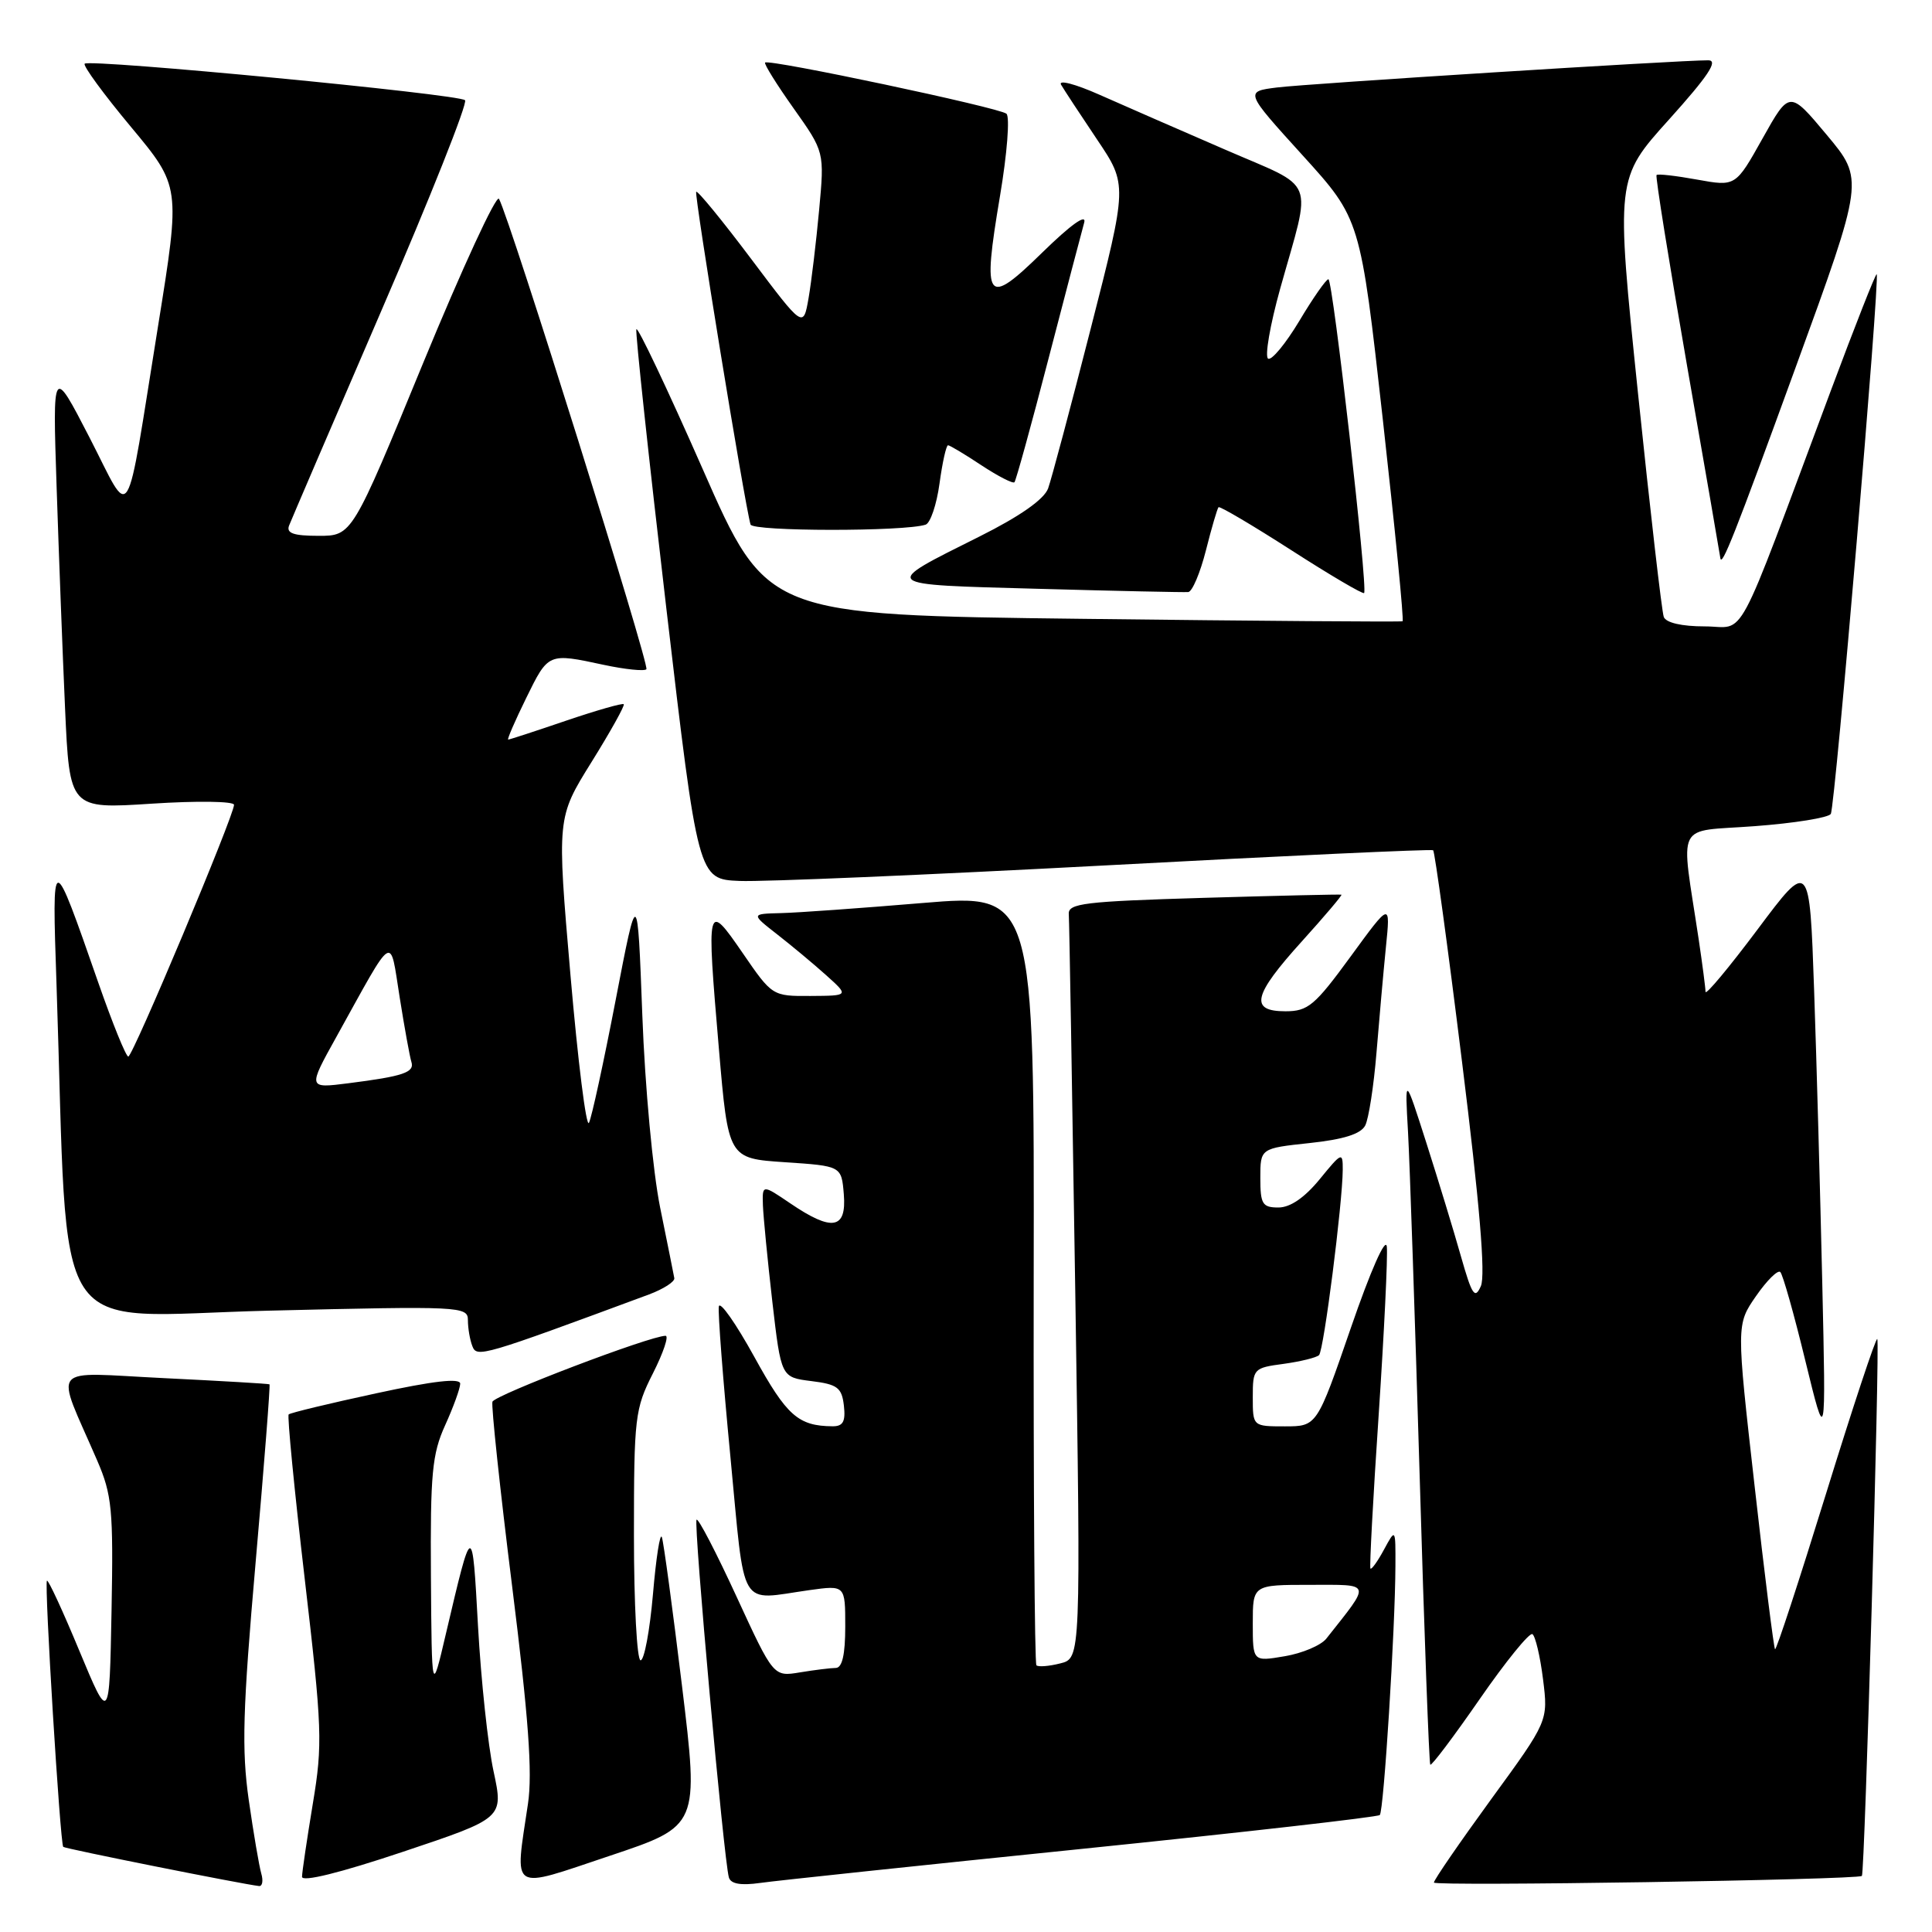 <?xml version="1.0" encoding="UTF-8" standalone="no"?>
<!DOCTYPE svg PUBLIC "-//W3C//DTD SVG 1.1//EN" "http://www.w3.org/Graphics/SVG/1.1/DTD/svg11.dtd" >
<svg xmlns="http://www.w3.org/2000/svg" xmlns:xlink="http://www.w3.org/1999/xlink" version="1.1" viewBox="0 0 256 256">
 <g >
 <path fill="currentColor"
d=" M 34.62 248.25 C 34.34 247.29 33.59 242.90 32.96 238.50 C 32.01 231.82 32.16 226.62 33.87 207.04 C 35.00 194.14 35.83 183.52 35.71 183.43 C 35.59 183.35 29.30 182.98 21.73 182.61 C 6.20 181.86 7.27 180.54 12.88 193.53 C 14.84 198.07 15.03 200.01 14.78 213.44 C 14.50 228.31 14.50 228.31 10.51 218.73 C 8.32 213.45 6.39 209.28 6.22 209.45 C 5.85 209.81 7.97 244.30 8.38 244.72 C 8.64 244.97 32.05 249.65 34.32 249.91 C 34.77 249.96 34.90 249.21 34.62 248.25 Z  M 65.40 234.71 C 64.66 231.29 63.74 222.65 63.34 215.50 C 62.57 201.54 62.60 201.54 59.08 216.50 C 57.21 224.50 57.21 224.50 57.10 208.86 C 57.01 195.27 57.26 192.65 58.98 188.86 C 60.07 186.46 60.97 183.98 60.98 183.35 C 60.99 182.57 57.46 182.97 49.81 184.63 C 43.65 185.96 38.45 187.21 38.25 187.42 C 38.05 187.62 39.00 197.40 40.37 209.14 C 42.69 229.04 42.77 231.08 41.45 239.00 C 40.68 243.68 40.03 248.03 40.02 248.68 C 40.01 249.41 45.04 248.17 53.37 245.38 C 66.73 240.91 66.73 240.91 65.40 234.71 Z  M 90.37 223.40 C 89.13 213.20 87.93 204.32 87.70 203.68 C 87.46 203.03 86.93 206.44 86.52 211.25 C 86.10 216.06 85.37 220.00 84.88 220.00 C 84.40 220.00 84.00 212.56 84.00 203.47 C 84.00 187.78 84.13 186.68 86.52 181.97 C 87.90 179.24 88.65 177.00 88.19 177.00 C 86.16 177.00 65.55 184.85 65.25 185.74 C 65.08 186.27 66.24 197.24 67.85 210.11 C 70.03 227.54 70.57 234.90 69.96 239.00 C 68.20 250.90 67.39 250.39 80.81 245.90 C 92.62 241.95 92.62 241.95 90.37 223.40 Z  M 143.42 244.98 C 164.82 242.79 182.56 240.77 182.83 240.50 C 183.36 239.97 184.87 215.91 184.90 207.50 C 184.92 202.50 184.92 202.50 183.38 205.34 C 182.54 206.90 181.73 208.02 181.59 207.84 C 181.45 207.65 181.94 198.50 182.68 187.50 C 183.41 176.50 183.90 166.46 183.76 165.19 C 183.61 163.84 181.62 168.33 179.00 175.94 C 174.50 189.00 174.50 189.00 170.25 189.00 C 166.00 189.00 166.00 189.00 166.00 185.13 C 166.00 181.36 166.10 181.25 170.08 180.72 C 172.33 180.41 174.44 179.89 174.78 179.56 C 175.41 178.93 177.89 159.49 177.92 155.00 C 177.93 152.61 177.80 152.66 174.87 156.25 C 172.87 158.69 170.97 160.00 169.40 160.00 C 167.27 160.00 167.00 159.55 167.00 156.08 C 167.00 152.16 167.00 152.16 173.53 151.46 C 178.04 150.98 180.32 150.26 180.90 149.13 C 181.36 148.23 182.03 143.90 182.39 139.50 C 182.75 135.10 183.31 128.80 183.64 125.50 C 184.25 119.50 184.25 119.50 178.96 126.75 C 174.22 133.24 173.32 134.00 170.33 134.00 C 165.53 134.00 166.03 131.89 172.50 124.74 C 175.52 121.40 177.88 118.61 177.75 118.55 C 177.61 118.49 169.40 118.68 159.50 118.97 C 143.66 119.44 141.51 119.70 141.62 121.13 C 141.69 122.03 142.07 144.59 142.48 171.25 C 143.22 219.73 143.22 219.73 140.49 220.41 C 138.99 220.79 137.57 220.90 137.33 220.66 C 137.09 220.42 136.93 197.32 136.97 169.32 C 137.05 118.42 137.05 118.42 122.28 119.65 C 114.15 120.33 105.70 120.94 103.50 120.99 C 99.50 121.09 99.50 121.09 102.97 123.80 C 104.87 125.28 107.80 127.72 109.47 129.22 C 112.50 131.94 112.50 131.94 107.42 131.97 C 102.35 132.00 102.32 131.98 98.42 126.30 C 93.65 119.37 93.60 119.59 95.26 139.00 C 96.50 153.50 96.50 153.50 104.00 154.00 C 111.50 154.50 111.50 154.50 111.81 158.25 C 112.19 162.89 110.26 163.22 104.73 159.46 C 101.00 156.93 101.00 156.93 101.09 159.71 C 101.15 161.25 101.71 167.00 102.34 172.50 C 103.50 182.50 103.50 182.50 107.50 183.00 C 110.97 183.43 111.54 183.86 111.82 186.25 C 112.06 188.36 111.71 189.00 110.32 188.99 C 105.77 188.95 104.25 187.61 99.95 179.79 C 97.50 175.35 95.39 172.34 95.25 173.11 C 95.11 173.87 95.80 182.82 96.78 193.00 C 98.77 213.76 97.75 212.03 107.25 210.70 C 112.00 210.04 112.00 210.04 112.00 215.52 C 112.00 219.23 111.60 221.00 110.75 221.01 C 110.06 221.02 107.92 221.28 105.99 221.60 C 102.49 222.18 102.49 222.18 97.60 211.57 C 94.91 205.73 92.53 201.14 92.30 201.37 C 91.87 201.80 95.91 246.46 96.58 248.77 C 96.83 249.63 98.16 249.86 100.72 249.50 C 102.80 249.20 122.01 247.17 143.42 244.98 Z  M 246.71 248.57 C 247.09 248.28 249.11 177.78 248.75 177.42 C 248.56 177.23 245.50 186.47 241.95 197.95 C 238.40 209.43 235.37 218.69 235.20 218.53 C 235.04 218.37 233.81 208.62 232.49 196.87 C 230.07 175.51 230.07 175.51 232.68 171.74 C 234.12 169.66 235.57 168.23 235.90 168.55 C 236.23 168.87 237.73 174.17 239.22 180.32 C 241.95 191.50 241.95 191.50 241.46 170.00 C 241.19 158.18 240.71 140.72 240.38 131.22 C 239.78 113.94 239.78 113.94 232.89 123.15 C 229.10 128.21 226.00 131.93 225.99 131.42 C 225.99 130.92 225.58 127.80 225.09 124.50 C 222.69 108.50 221.81 110.28 232.52 109.47 C 237.75 109.08 242.28 108.35 242.59 107.85 C 243.16 106.94 249.12 36.79 248.67 36.34 C 248.54 36.21 245.80 43.17 242.58 51.80 C 229.63 86.48 231.49 83.00 225.88 83.00 C 222.85 83.00 220.75 82.52 220.46 81.75 C 220.20 81.06 218.66 67.71 217.04 52.08 C 214.10 23.66 214.10 23.66 221.16 15.83 C 226.35 10.06 227.72 8.00 226.36 7.99 C 222.47 7.98 173.30 11.08 169.22 11.59 C 164.93 12.13 164.93 12.13 172.60 20.58 C 180.26 29.02 180.26 29.02 183.23 55.58 C 184.86 70.18 186.04 82.22 185.85 82.32 C 185.66 82.42 166.63 82.28 143.56 82.00 C 101.61 81.50 101.61 81.50 93.10 62.13 C 88.41 51.48 84.46 43.16 84.32 43.63 C 84.18 44.11 85.96 60.70 88.28 80.50 C 92.50 116.50 92.50 116.50 98.00 116.73 C 101.03 116.86 122.85 115.93 146.50 114.67 C 170.15 113.40 189.68 112.50 189.90 112.66 C 190.11 112.82 191.84 125.42 193.72 140.65 C 196.06 159.48 196.86 169.00 196.22 170.42 C 195.43 172.20 195.05 171.63 193.59 166.50 C 192.66 163.20 190.60 156.45 189.02 151.50 C 186.14 142.50 186.14 142.50 186.57 150.00 C 186.80 154.12 187.49 174.60 188.11 195.50 C 188.72 216.40 189.36 233.65 189.52 233.83 C 189.69 234.01 192.64 230.09 196.08 225.12 C 199.52 220.15 202.66 216.29 203.05 216.53 C 203.44 216.77 204.08 219.46 204.46 222.51 C 205.15 228.04 205.15 228.04 197.57 238.43 C 193.41 244.15 190.00 249.10 190.00 249.45 C 190.00 249.96 246.02 249.09 246.71 248.57 Z  M 86.00 171.52 C 87.92 170.80 89.43 169.83 89.35 169.36 C 89.27 168.89 88.42 164.68 87.47 160.00 C 86.51 155.25 85.46 144.00 85.11 134.50 C 84.47 117.50 84.47 117.50 81.58 132.50 C 79.99 140.75 78.40 148.08 78.04 148.78 C 77.68 149.48 76.58 140.67 75.59 129.21 C 73.79 108.35 73.79 108.35 78.37 100.99 C 80.89 96.94 82.82 93.48 82.65 93.31 C 82.48 93.14 79.03 94.13 74.99 95.50 C 70.95 96.88 67.51 98.00 67.34 98.00 C 67.16 98.00 68.24 95.52 69.72 92.50 C 72.67 86.49 72.62 86.51 80.02 88.10 C 82.83 88.70 85.37 88.96 85.65 88.68 C 86.12 88.21 67.59 29.05 66.12 26.35 C 65.78 25.71 61.26 35.50 56.07 48.10 C 46.65 71.00 46.65 71.00 42.22 71.00 C 38.91 71.00 37.92 70.66 38.30 69.65 C 38.59 68.91 44.10 56.07 50.55 41.13 C 57.01 26.18 61.99 13.65 61.62 13.28 C 60.81 12.47 11.89 7.78 11.22 8.44 C 10.97 8.70 13.72 12.46 17.34 16.80 C 23.92 24.70 23.92 24.70 20.96 43.10 C 16.51 70.73 17.55 69.02 11.86 57.97 C 6.97 48.50 6.97 48.50 7.50 64.50 C 7.79 73.30 8.29 86.51 8.62 93.85 C 9.22 107.20 9.22 107.20 20.11 106.49 C 26.10 106.10 31.00 106.17 31.01 106.64 C 31.01 108.06 17.60 140.00 17.00 140.00 C 16.69 140.00 14.91 135.61 13.04 130.25 C 6.85 112.50 6.88 112.50 7.49 130.50 C 9.13 179.06 6.09 174.39 35.62 173.67 C 61.10 173.05 62.00 173.10 62.00 174.93 C 62.00 175.98 62.26 177.53 62.59 178.37 C 63.18 179.92 63.84 179.73 86.00 171.52 Z  M 159.79 72.93 C 160.54 69.95 161.30 67.37 161.46 67.21 C 161.63 67.04 165.96 69.60 171.10 72.90 C 176.23 76.20 180.58 78.76 180.75 78.58 C 181.28 78.05 176.61 37.00 176.02 37.00 C 175.72 37.00 173.98 39.48 172.17 42.52 C 170.35 45.55 168.49 47.80 168.03 47.52 C 167.57 47.23 168.29 43.06 169.63 38.25 C 173.84 23.20 174.62 25.17 162.30 19.81 C 156.36 17.24 148.88 13.97 145.68 12.55 C 142.46 11.12 140.19 10.53 140.60 11.23 C 141.01 11.93 143.16 15.20 145.37 18.49 C 149.40 24.48 149.40 24.48 144.54 43.49 C 141.87 53.95 139.32 63.50 138.88 64.72 C 138.35 66.16 135.17 68.40 129.79 71.09 C 116.65 77.66 116.40 77.44 137.59 78.02 C 147.99 78.31 156.93 78.50 157.45 78.45 C 157.98 78.40 159.03 75.92 159.79 72.93 Z  M 237.96 48.60 C 247.00 23.79 247.00 23.79 242.06 17.88 C 237.12 11.97 237.12 11.97 233.55 18.34 C 229.98 24.72 229.98 24.72 224.89 23.80 C 222.09 23.29 219.66 23.01 219.50 23.19 C 219.33 23.36 221.16 34.75 223.55 48.50 C 225.95 62.25 227.93 73.69 227.95 73.92 C 228.11 75.28 229.83 70.92 237.96 48.60 Z  M 122.65 69.52 C 123.28 69.31 124.11 66.86 124.49 64.07 C 124.87 61.28 125.38 59.00 125.62 59.00 C 125.85 59.00 127.84 60.19 130.04 61.65 C 132.24 63.10 134.21 64.11 134.42 63.90 C 134.62 63.68 136.66 56.30 138.94 47.50 C 141.23 38.70 143.35 30.60 143.66 29.50 C 144.00 28.26 141.91 29.75 138.14 33.43 C 130.67 40.74 130.14 40.03 132.51 25.94 C 133.45 20.37 133.83 15.48 133.36 15.07 C 132.42 14.26 101.88 7.79 101.38 8.29 C 101.21 8.46 102.91 11.19 105.16 14.36 C 109.25 20.13 109.25 20.13 108.54 27.81 C 108.15 32.04 107.52 37.30 107.14 39.50 C 106.44 43.50 106.44 43.50 99.52 34.29 C 95.71 29.22 92.44 25.23 92.25 25.41 C 91.96 25.71 98.67 66.83 99.45 69.50 C 99.72 70.43 119.86 70.45 122.65 69.52 Z  M 166.00 215.09 C 166.00 210.00 166.00 210.00 173.57 210.00 C 181.88 210.00 181.74 209.54 175.75 217.12 C 175.04 218.02 172.56 219.07 170.23 219.46 C 166.00 220.18 166.00 220.18 166.00 215.09 Z  M 44.59 137.36 C 52.38 123.31 51.62 123.78 52.96 132.16 C 53.60 136.20 54.30 140.04 54.51 140.70 C 54.96 142.10 53.46 142.61 46.14 143.54 C 40.78 144.22 40.78 144.22 44.59 137.36 Z "/>
</g>
</svg>